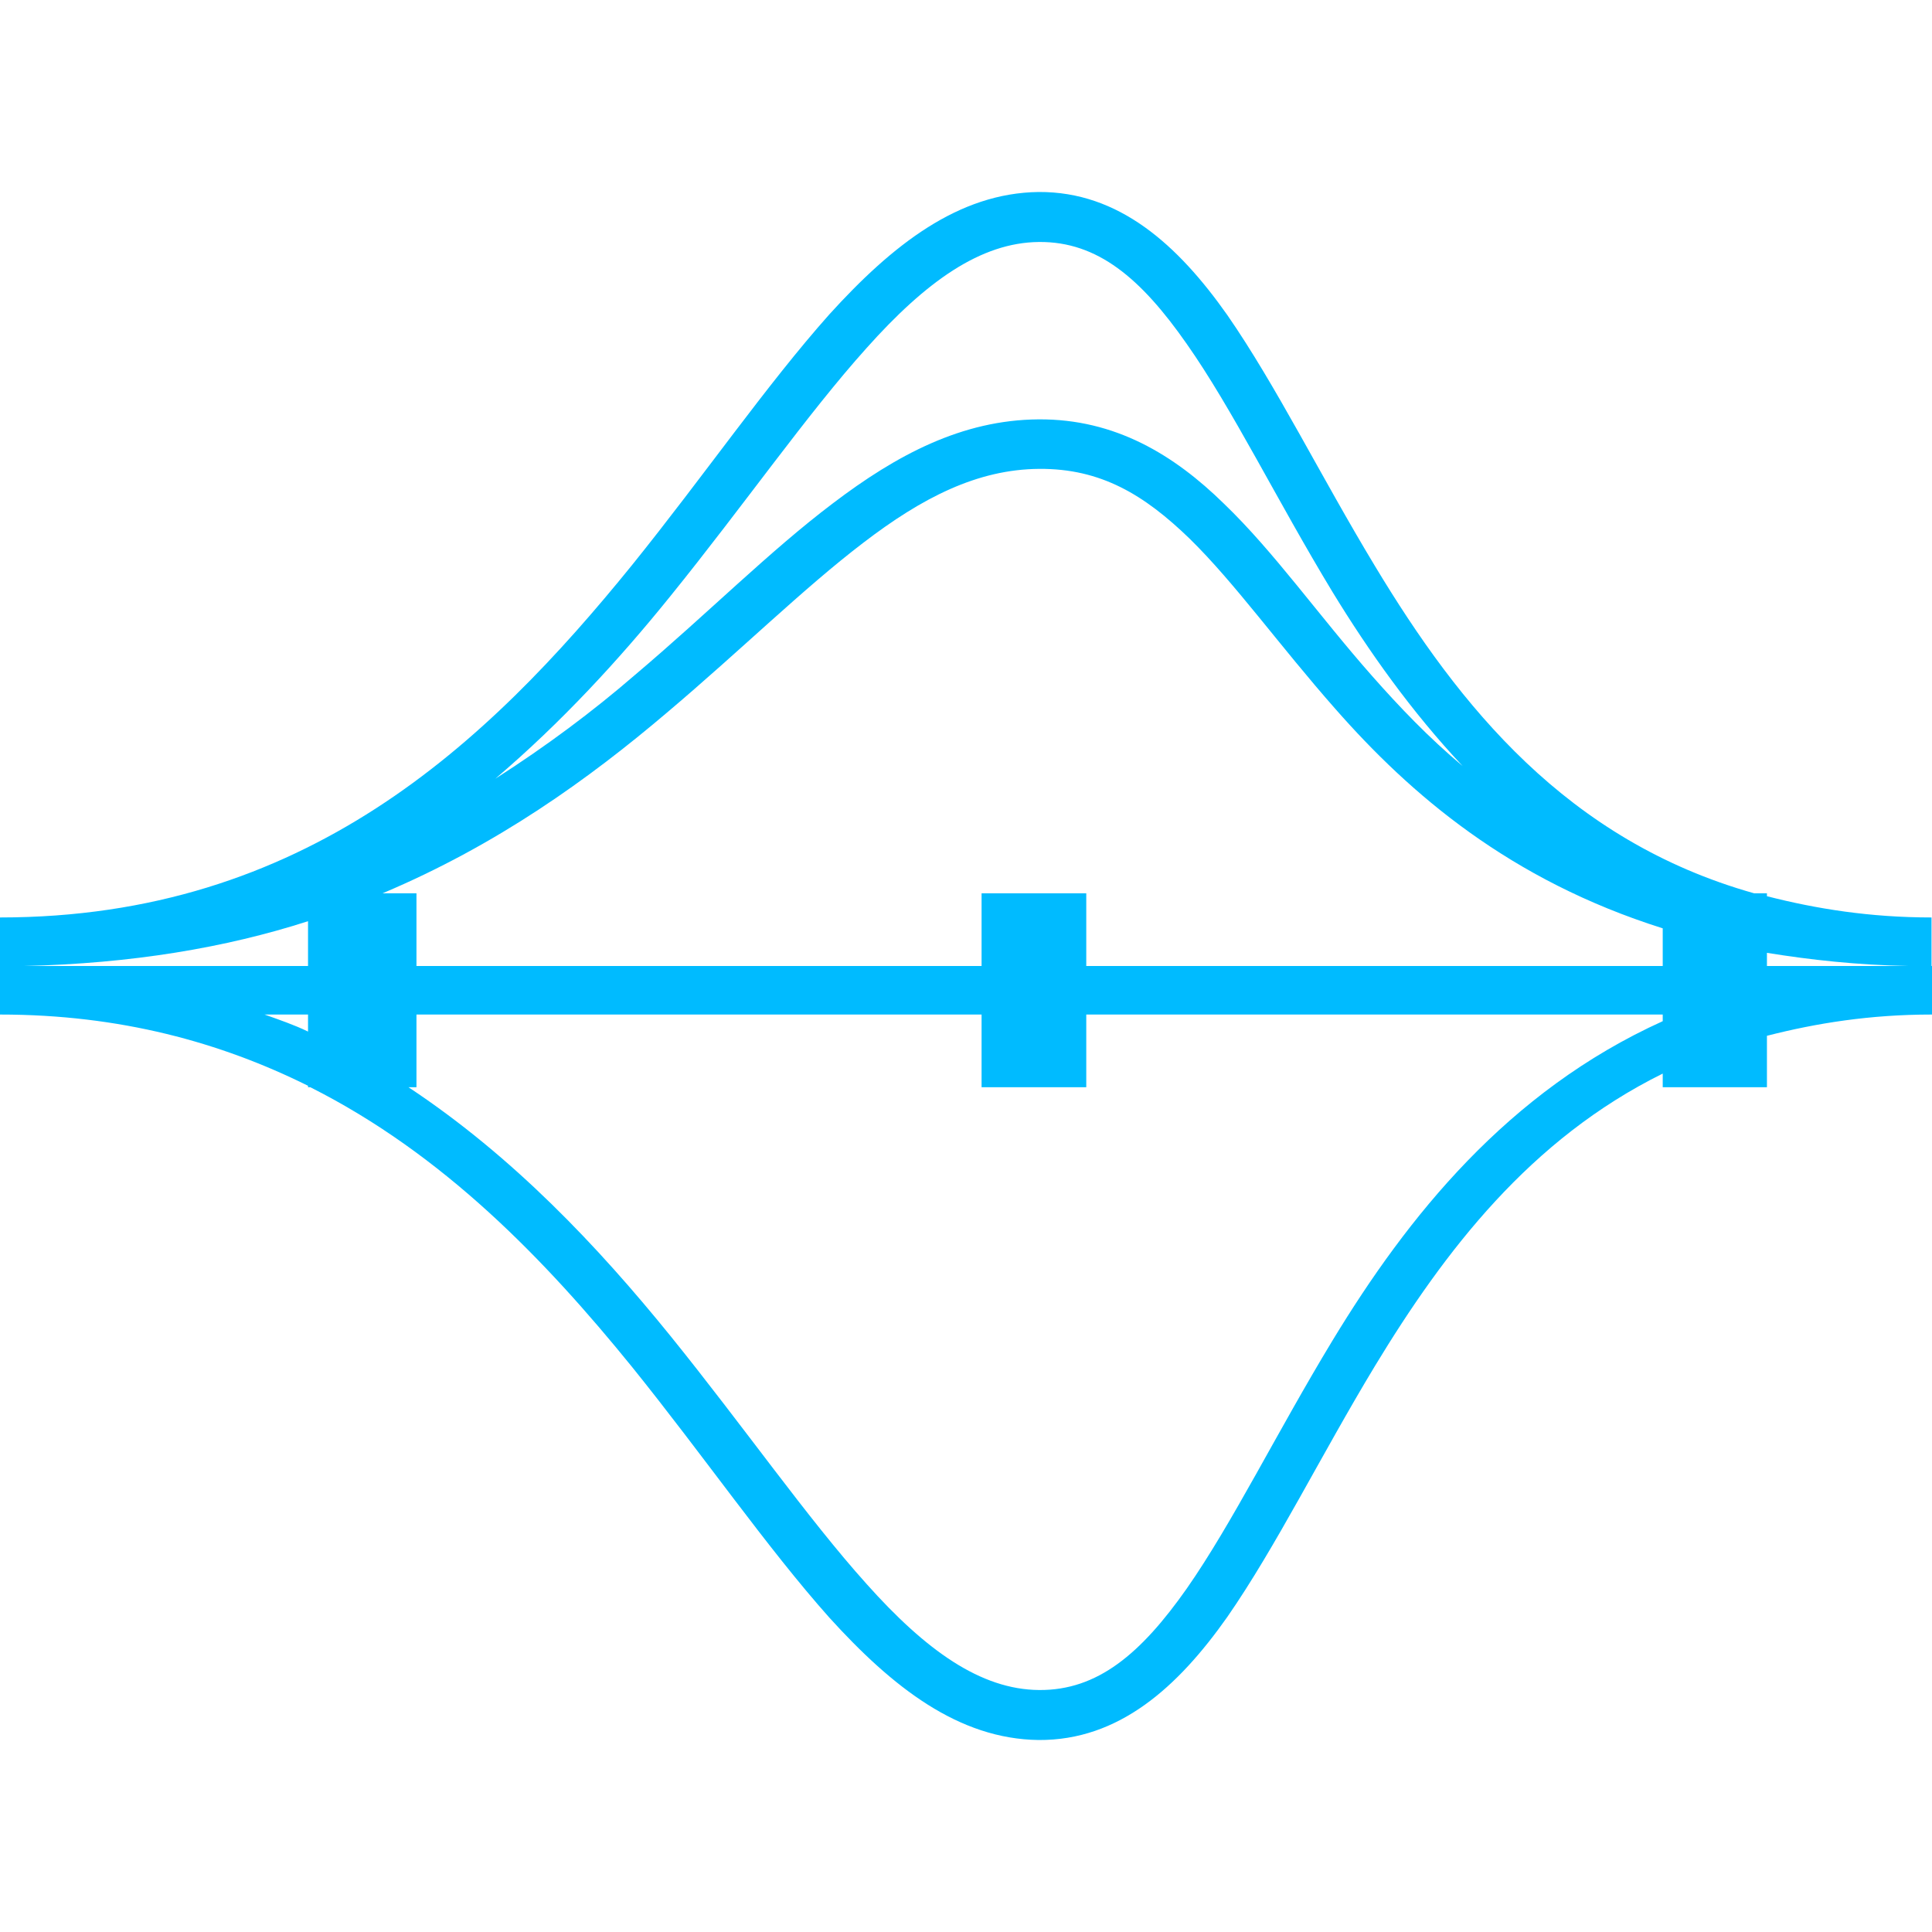 
<svg xmlns="http://www.w3.org/2000/svg" xmlns:xlink="http://www.w3.org/1999/xlink" width="16px" height="16px" viewBox="0 0 16 16" version="1.1">
<g id="surface1">
<path style=" stroke:none;fill-rule:nonzero;fill:#00bbff;fill-opacity:1;" d="M 8.602 1.59 C 7.938 1.598 7.391 2.027 6.867 2.605 C 6.348 3.188 5.832 3.938 5.234 4.68 C 4.031 6.164 2.523 7.598 0 7.598 L 0 8.402 C 0.996 8.402 1.828 8.633 2.551 8.992 L 2.551 9.004 L 2.57 9.004 C 3.672 9.559 4.512 10.43 5.234 11.32 C 5.832 12.062 6.348 12.812 6.867 13.395 C 7.391 13.973 7.938 14.402 8.602 14.41 C 9.266 14.414 9.754 13.973 10.164 13.391 C 10.57 12.805 10.938 12.055 11.387 11.312 C 11.965 10.359 12.672 9.434 13.77 8.891 L 13.77 9.004 L 14.633 9.004 L 14.633 8.578 C 15.043 8.473 15.488 8.402 15.996 8.402 L 16 8.402 L 16 8 L 15.996 8 L 15.996 7.598 C 15.488 7.598 15.043 7.527 14.633 7.422 L 14.633 7.398 L 14.527 7.398 C 12.977 6.961 12.086 5.848 11.387 4.688 C 10.938 3.945 10.57 3.195 10.164 2.609 C 9.754 2.027 9.266 1.586 8.602 1.59 Z M 8.605 2.004 C 9.09 2 9.449 2.305 9.828 2.848 C 10.207 3.387 10.574 4.141 11.035 4.902 C 11.336 5.395 11.691 5.895 12.113 6.344 C 11.832 6.109 11.59 5.855 11.363 5.598 C 10.918 5.094 10.555 4.574 10.137 4.172 C 9.723 3.766 9.234 3.469 8.602 3.473 C 7.965 3.477 7.422 3.77 6.898 4.168 C 6.371 4.566 5.859 5.082 5.258 5.59 C 4.91 5.891 4.523 6.18 4.102 6.449 C 4.648 5.984 5.129 5.461 5.551 4.938 C 6.164 4.18 6.684 3.43 7.176 2.883 C 7.668 2.332 8.121 2.008 8.605 2.004 Z M 8.605 3.883 C 9.117 3.879 9.477 4.098 9.852 4.461 C 10.227 4.828 10.594 5.344 11.059 5.871 C 11.68 6.578 12.504 7.289 13.77 7.688 L 13.77 8 L 8.996 8 L 8.996 7.398 L 8.129 7.398 L 8.129 8 L 3.449 8 L 3.449 7.398 L 3.168 7.398 C 4.121 6.996 4.879 6.449 5.523 5.902 C 6.137 5.383 6.656 4.871 7.148 4.496 C 7.637 4.121 8.094 3.887 8.605 3.883 Z M 2.551 7.629 L 2.551 8 L 0.199 8 C 1.09 7.98 1.871 7.848 2.551 7.629 Z M 14.633 7.891 C 14.992 7.949 15.379 7.992 15.805 8 L 14.633 8 Z M 2.191 8.402 L 2.551 8.402 L 2.551 8.543 C 2.438 8.488 2.312 8.445 2.191 8.402 Z M 3.449 8.402 L 8.129 8.402 L 8.129 9.004 L 8.996 9.004 L 8.996 8.402 L 13.77 8.402 L 13.77 8.457 C 12.484 9.039 11.656 10.078 11.035 11.102 C 10.574 11.863 10.207 12.613 9.828 13.156 C 9.449 13.695 9.09 14 8.605 13.996 C 8.121 13.992 7.668 13.668 7.176 13.117 C 6.684 12.57 6.164 11.82 5.551 11.062 C 4.953 10.324 4.25 9.578 3.383 9.004 L 3.449 9.004 Z M 3.449 8.402 "/>
</g>
</svg>
